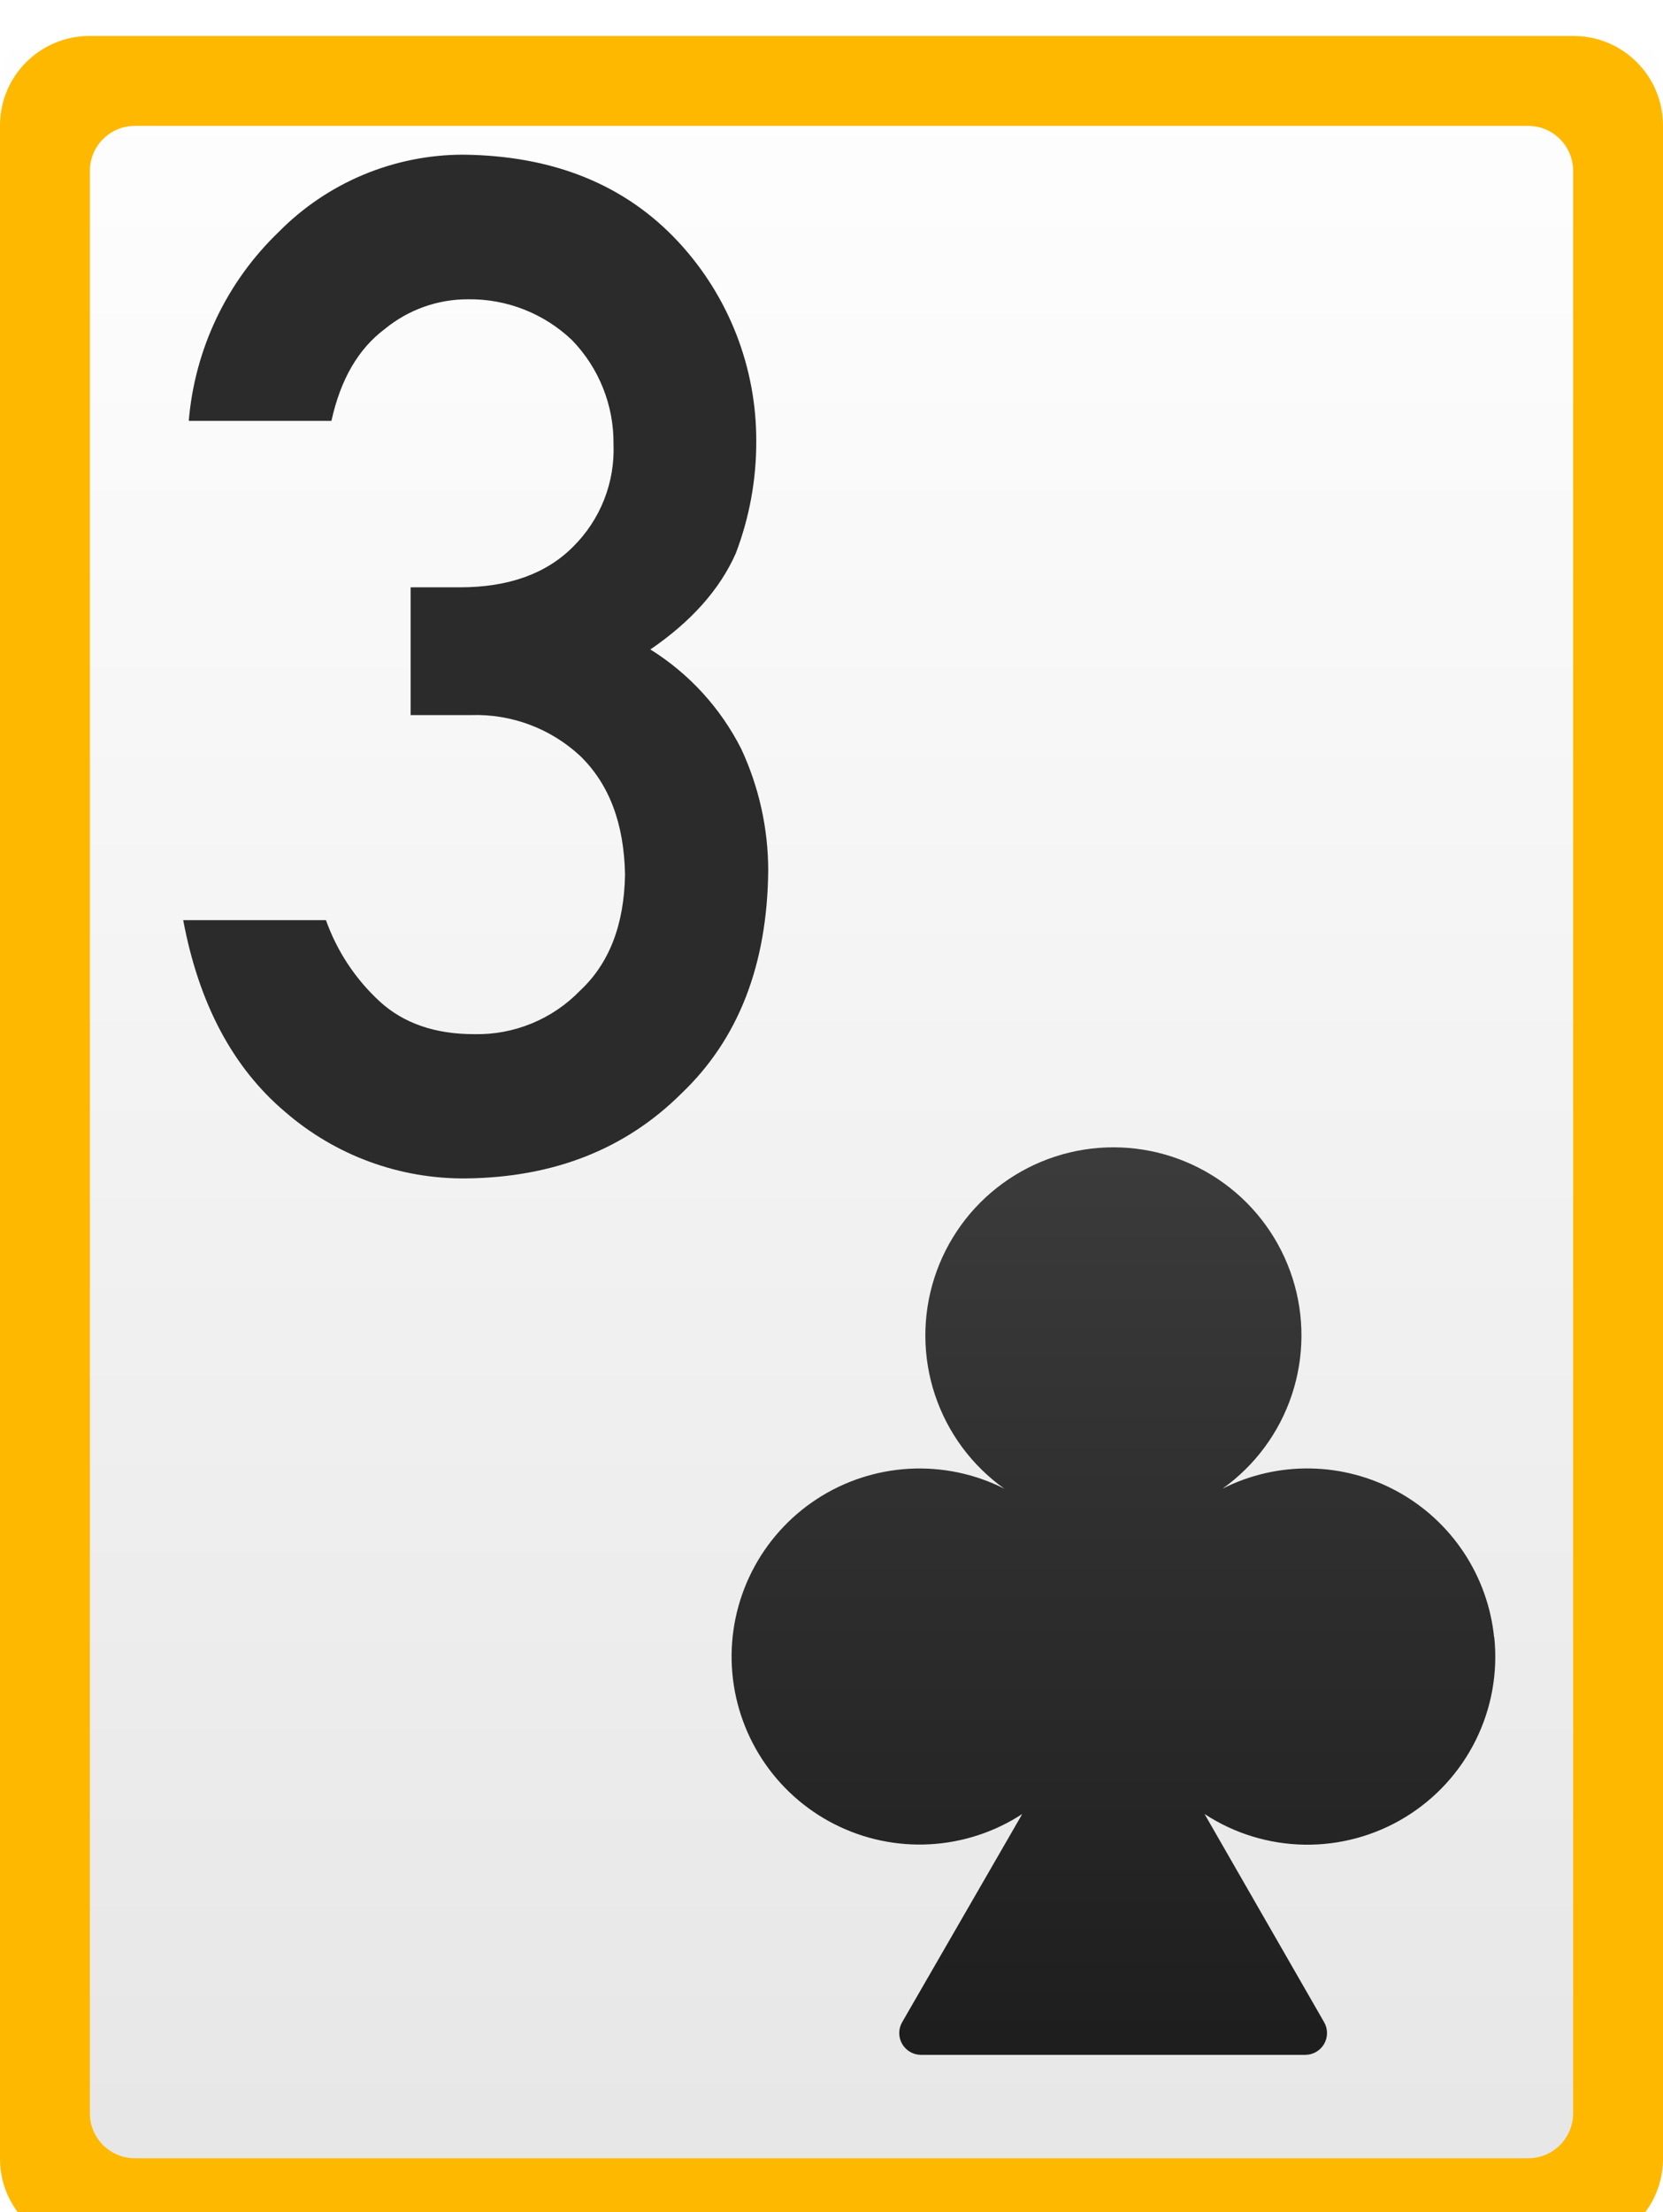 <svg width="185" height="246" viewBox="0 0 185 246" fill="none" xmlns="http://www.w3.org/2000/svg">
<path d="M175.05 0H9.95C4.455 0 0 4.455 0 9.95V236.05C0 241.545 4.455 246 9.95 246H175.05C180.545 246 185 241.545 185 236.05V9.95C185 4.455 180.545 0 175.05 0Z" fill="url(#paint0_linear_12_134)"/>
<path d="M166.21 182.06C165.866 178.688 164.707 175.451 162.832 172.628C160.958 169.804 158.424 167.479 155.451 165.853C152.477 164.227 149.153 163.349 145.764 163.294C142.375 163.24 139.024 164.01 136 165.54C139.611 162.967 142.312 159.312 143.711 155.105C145.11 150.897 145.137 146.353 143.786 142.13C142.435 137.906 139.777 134.221 136.195 131.607C132.614 128.992 128.294 127.583 123.86 127.583C119.426 127.583 115.106 128.992 111.525 131.607C107.943 134.221 105.285 137.906 103.934 142.13C102.584 146.353 102.61 150.897 104.009 155.105C105.408 159.312 108.109 162.967 111.72 165.54C108.445 163.887 104.792 163.124 101.129 163.329C97.466 163.534 93.921 164.699 90.85 166.707C87.78 168.716 85.292 171.497 83.636 174.771C81.981 178.045 81.216 181.697 81.418 185.36C81.621 189.024 82.784 192.569 84.79 195.641C86.797 198.713 89.576 201.202 92.849 202.86C96.122 204.518 99.774 205.285 103.437 205.085C107.101 204.885 110.647 203.724 113.72 201.72L100.36 224.87C100.148 225.237 100.036 225.654 100.036 226.079C100.036 226.503 100.147 226.92 100.359 227.288C100.57 227.655 100.875 227.961 101.242 228.174C101.609 228.386 102.026 228.499 102.45 228.5H145.2C145.625 228.501 146.043 228.389 146.412 228.177C146.78 227.965 147.086 227.66 147.299 227.292C147.512 226.924 147.624 226.506 147.624 226.081C147.624 225.656 147.513 225.238 147.3 224.87L134 201.72C137.307 203.884 141.16 205.066 145.112 205.128C149.064 205.191 152.953 204.132 156.327 202.073C159.701 200.015 162.422 197.042 164.175 193.5C165.928 189.958 166.641 185.991 166.23 182.06H166.21Z" fill="url(#paint1_linear_12_134)"/>
<path d="M45.68 65.31H51.16C56.573 65.31 60.777 63.8 63.77 60.78C65.264 59.299 66.433 57.523 67.205 55.566C67.976 53.608 68.332 51.512 68.25 49.41C68.3 45.083 66.636 40.913 63.62 37.81C60.509 34.85 56.364 33.225 52.07 33.28C48.689 33.271 45.411 34.442 42.8 36.59C39.86 38.79 37.883 42.193 36.87 46.8H21C21.664 38.816 25.22 31.348 31 25.8C33.681 23.08 36.875 20.919 40.398 19.442C43.92 17.966 47.701 17.204 51.52 17.2C61.6 17.307 69.6 20.56 75.52 26.96C81.089 32.984 84.165 40.896 84.13 49.1C84.139 53.351 83.366 57.568 81.85 61.54C80.077 65.54 76.91 69.1 72.35 72.22C76.668 74.913 80.164 78.739 82.46 83.28C84.431 87.511 85.455 92.122 85.46 96.79C85.36 107.29 82.143 115.557 75.81 121.59C69.583 127.79 61.583 130.94 51.81 131.04C44.449 131.107 37.317 128.486 31.75 123.67C25.917 118.75 22.127 111.633 20.38 102.32H36.26C37.492 105.784 39.551 108.894 42.26 111.38C44.9 113.793 48.397 115 52.75 115C54.941 115.048 57.118 114.643 59.145 113.81C61.172 112.977 63.006 111.735 64.53 110.16C67.77 107.14 69.437 102.84 69.53 97.26C69.43 91.58 67.763 87.177 64.53 84.05C61.235 80.992 56.863 79.363 52.37 79.52H45.68V65.31Z" fill="#2B2B2B"/>
<g filter="url(#filter0_i_12_134)">
<path fill-rule="evenodd" clip-rule="evenodd" d="M9.95 0H175.05C180.545 0 185 4.455 185 9.95V236.05C185 241.545 180.545 246 175.05 246H9.95C4.455 246 0 241.545 0 236.05V9.95C0 4.455 4.455 0 9.95 0ZM15 10C12.239 10 10 12.239 10 15V231C10 233.761 12.239 236 15 236H170C172.761 236 175 233.761 175 231V15C175 12.239 172.761 10 170 10H15Z" fill="#FFB800"/>
</g>
<defs>
<filter id="filter0_i_12_134" x="0" y="0" width="185" height="248" filterUnits="userSpaceOnUse" color-interpolation-filters="sRGB">
<feFlood flood-opacity="0" result="BackgroundImageFix"/>
<feBlend mode="normal" in="SourceGraphic" in2="BackgroundImageFix" result="shape"/>
<feColorMatrix in="SourceAlpha" type="matrix" values="0 0 0 0 0 0 0 0 0 0 0 0 0 0 0 0 0 0 127 0" result="hardAlpha"/>
<feOffset dy="4"/>
<feGaussianBlur stdDeviation="1"/>
<feComposite in2="hardAlpha" operator="arithmetic" k2="-1" k3="1"/>
<feColorMatrix type="matrix" values="0 0 0 0 0 0 0 0 0 0 0 0 0 0 0 0 0 0 0.25 0"/>
<feBlend mode="normal" in2="shape" result="effect1_innerShadow_12_134"/>
</filter>
<linearGradient id="paint0_linear_12_134" x1="91.4" y1="246.48" x2="91.4" y2="0.48" gradientUnits="userSpaceOnUse">
<stop stop-color="#E6E6E6"/>
<stop offset="1" stop-color="white"/>
</linearGradient>
<linearGradient id="paint1_linear_12_134" x1="138.751" y1="226.601" x2="138.751" y2="125.721" gradientUnits="userSpaceOnUse">
<stop stop-color="#1E1E1E"/>
<stop offset="1" stop-color="#3C3C3C"/>
</linearGradient>
</defs>
</svg>
